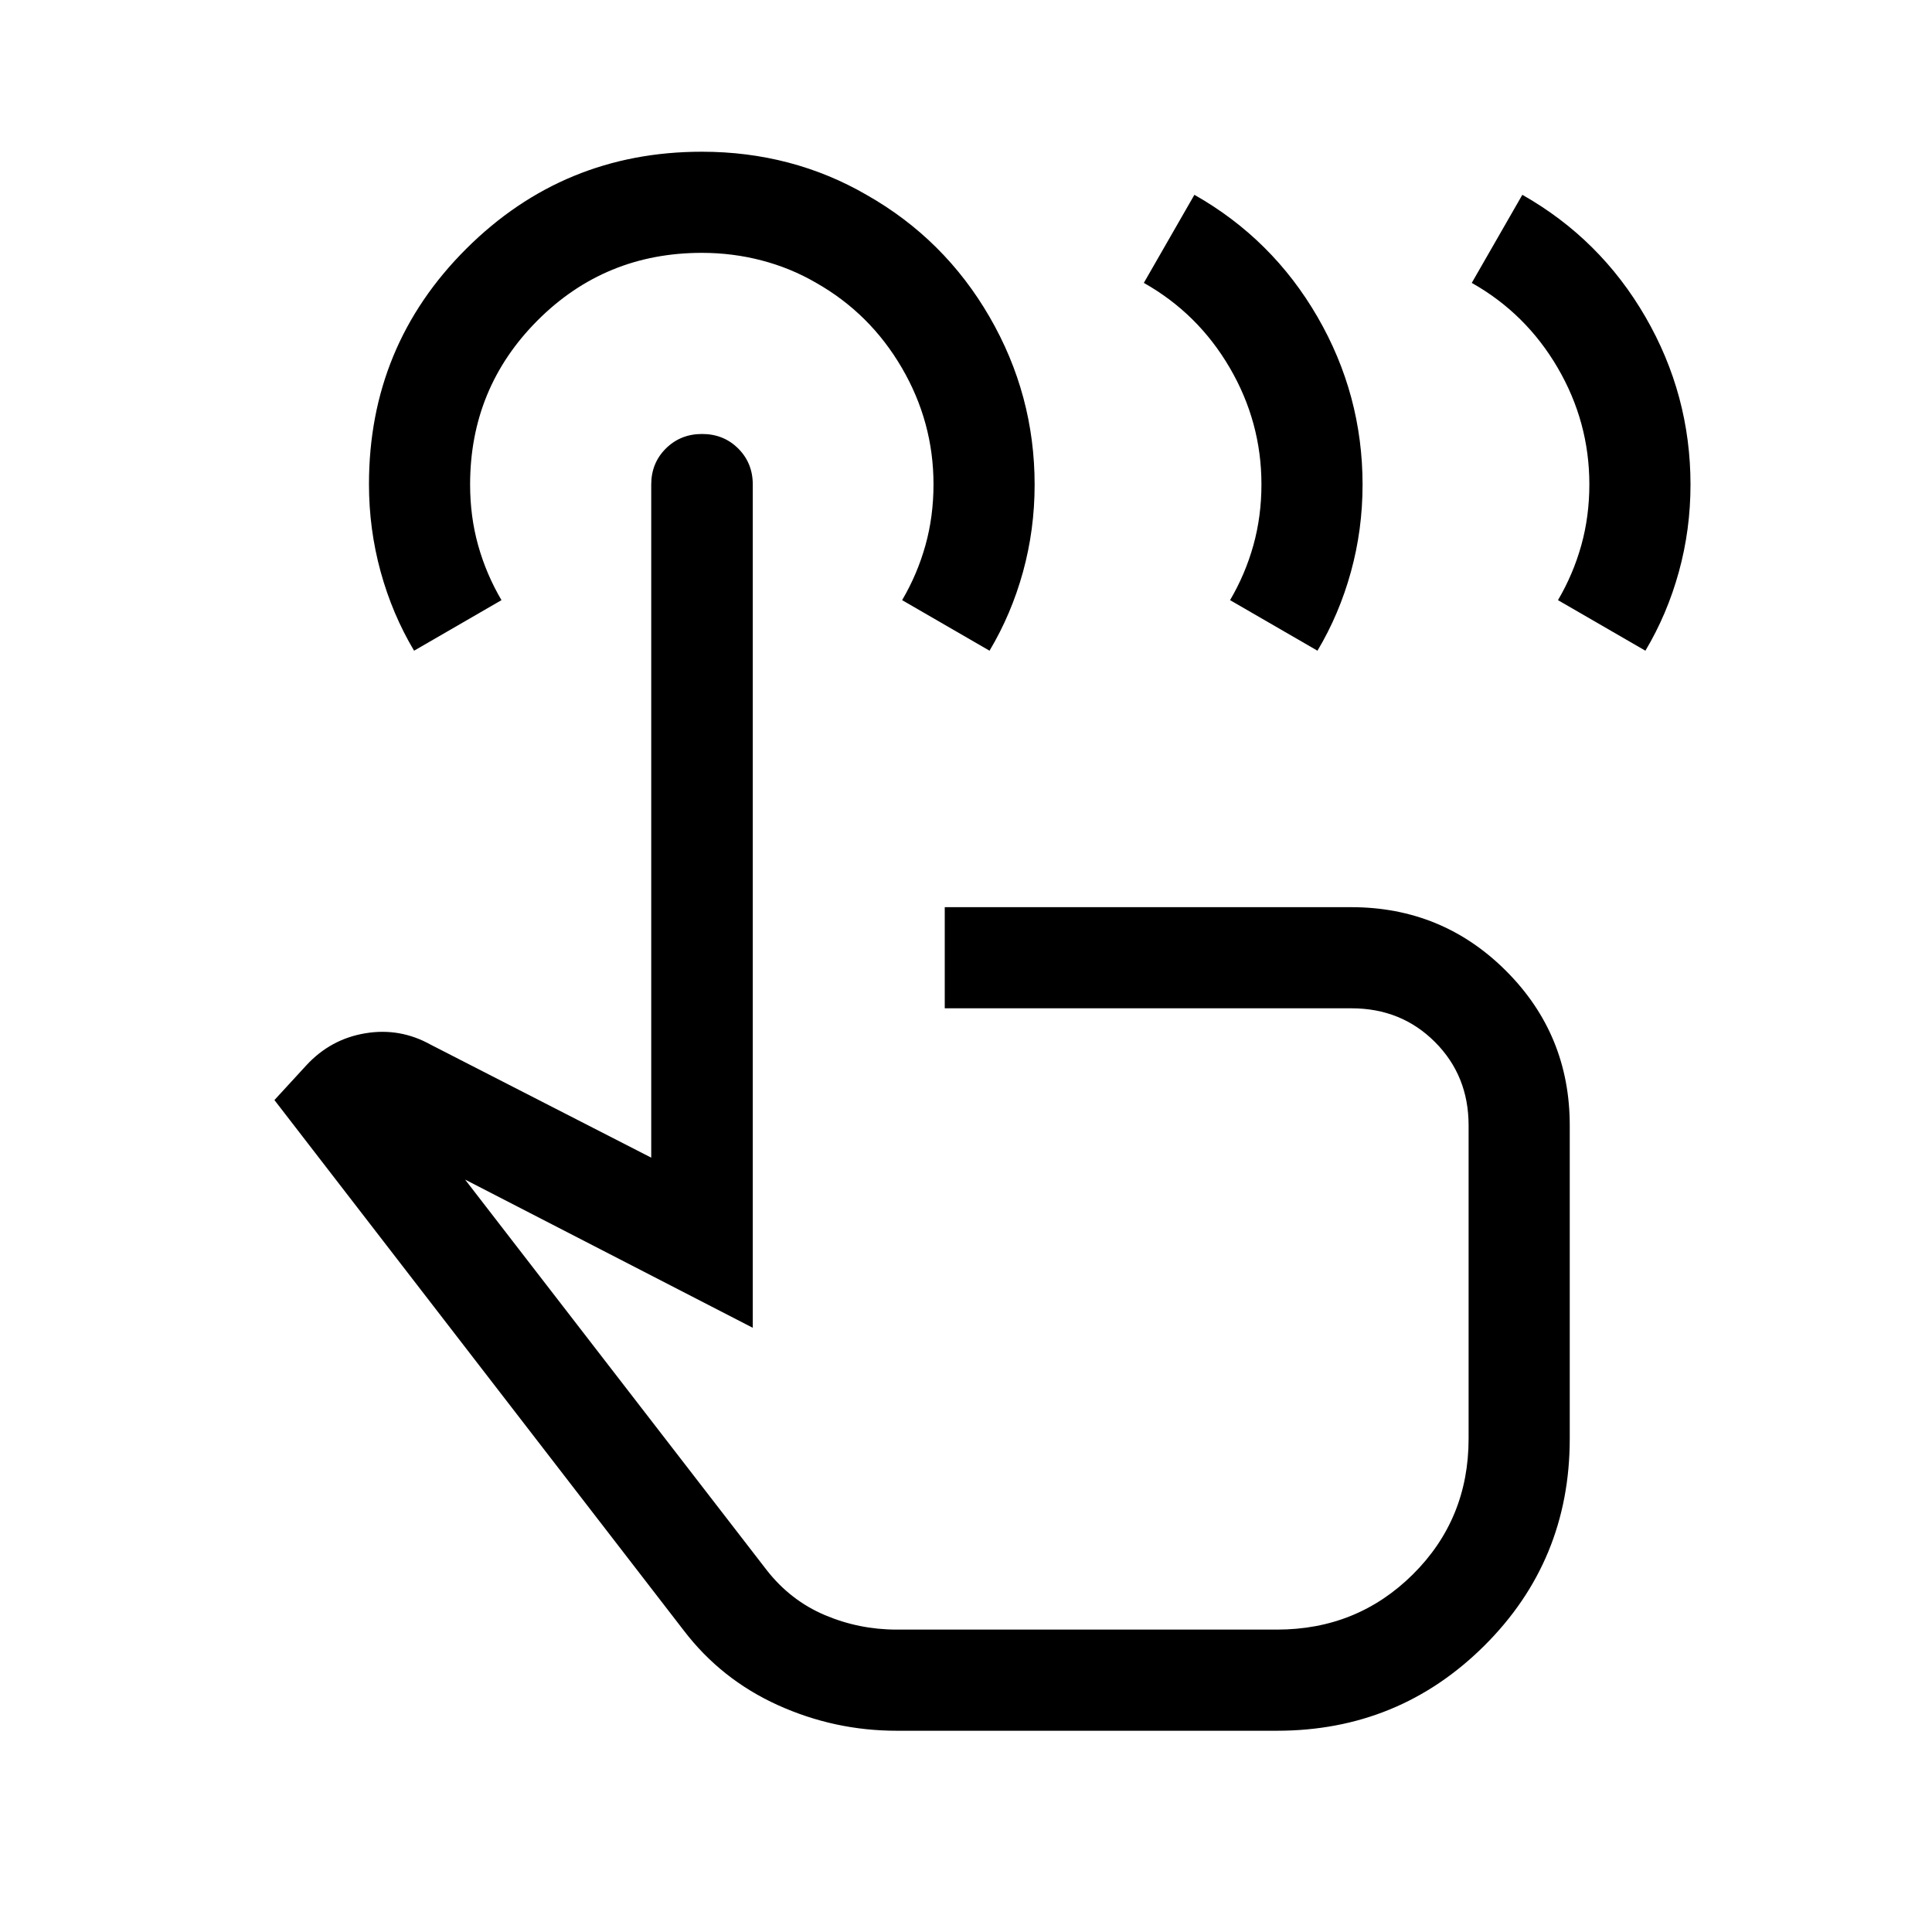 <svg xmlns="http://www.w3.org/2000/svg" height="40" viewBox="0 -960 960 960" width="40"><path d="M445.57-100q-30.98 0-59.13-12.77-28.16-12.77-46.72-37.1L136.36-413.39l15.85-17.25q12.02-13.03 29.25-15.92 17.23-2.9 32.62 5.69l109.51 56.1v-334.46q0-10.68 7.26-17.9 7.27-7.23 18-7.23 10.74 0 17.97 7.23 7.23 7.22 7.23 17.9v419L231.1-373.87l149.95 194.15q11.77 15 28.77 22.23t35.75 7.23h188.92q39.92 0 67.59-27.47 27.66-27.48 27.66-67.4v-155.64q0-24.74-16.73-41.47-16.73-16.74-41.47-16.74h-202.1v-50.25h201.95q45.26 0 76.93 31.63Q780-445.96 780-400.77v155.61q0 60.7-42.48 102.93Q695.03-100 634.49-100H445.57ZM205.75-636.67q-10.82-18.17-16.62-39.27-5.79-21.11-5.79-43.45 0-68.81 48.36-117.02 48.36-48.2 117.08-48.2 22.35 0 42.88 5.38 20.53 5.39 38.88 16.03 38.74 21.95 61.15 60.65 22.41 38.7 22.41 83.39 0 22.34-5.79 43.36-5.8 21.01-16.62 39.13l-43.43-25.12q7.59-12.93 11.59-27.28 4-14.36 4-30.25 0-30.97-15.76-57.95-15.76-26.99-42.51-42.16-12.56-7.34-27-11.13-14.44-3.8-29.84-3.8-48.12 0-81.64 33.58-33.51 33.58-33.51 81.55 0 15.92 4 30.22 4 14.29 11.59 27.22l-43.43 25.12Zm274.86 306.93Zm250.7-489.69 25.13-43.77q38.74 21.95 61.15 60.65Q840-763.85 840-719.16q0 22.34-5.8 43.36-5.79 21.01-16.61 39.13l-43.44-25.12q7.59-12.93 11.59-27.28 4-14.36 4-30.25 0-30.97-15.75-57.95-15.76-26.99-42.68-42.16Zm-162.95 0 25.13-43.77q38.74 21.95 61.15 60.65 22.41 38.7 22.41 83.39 0 22.34-5.8 43.36-5.79 21.01-16.61 39.13l-43.43-25.12q7.59-12.93 11.59-27.28 4-14.36 4-30.25 0-30.97-15.76-57.95-15.76-26.99-42.68-42.16Z"/></svg>